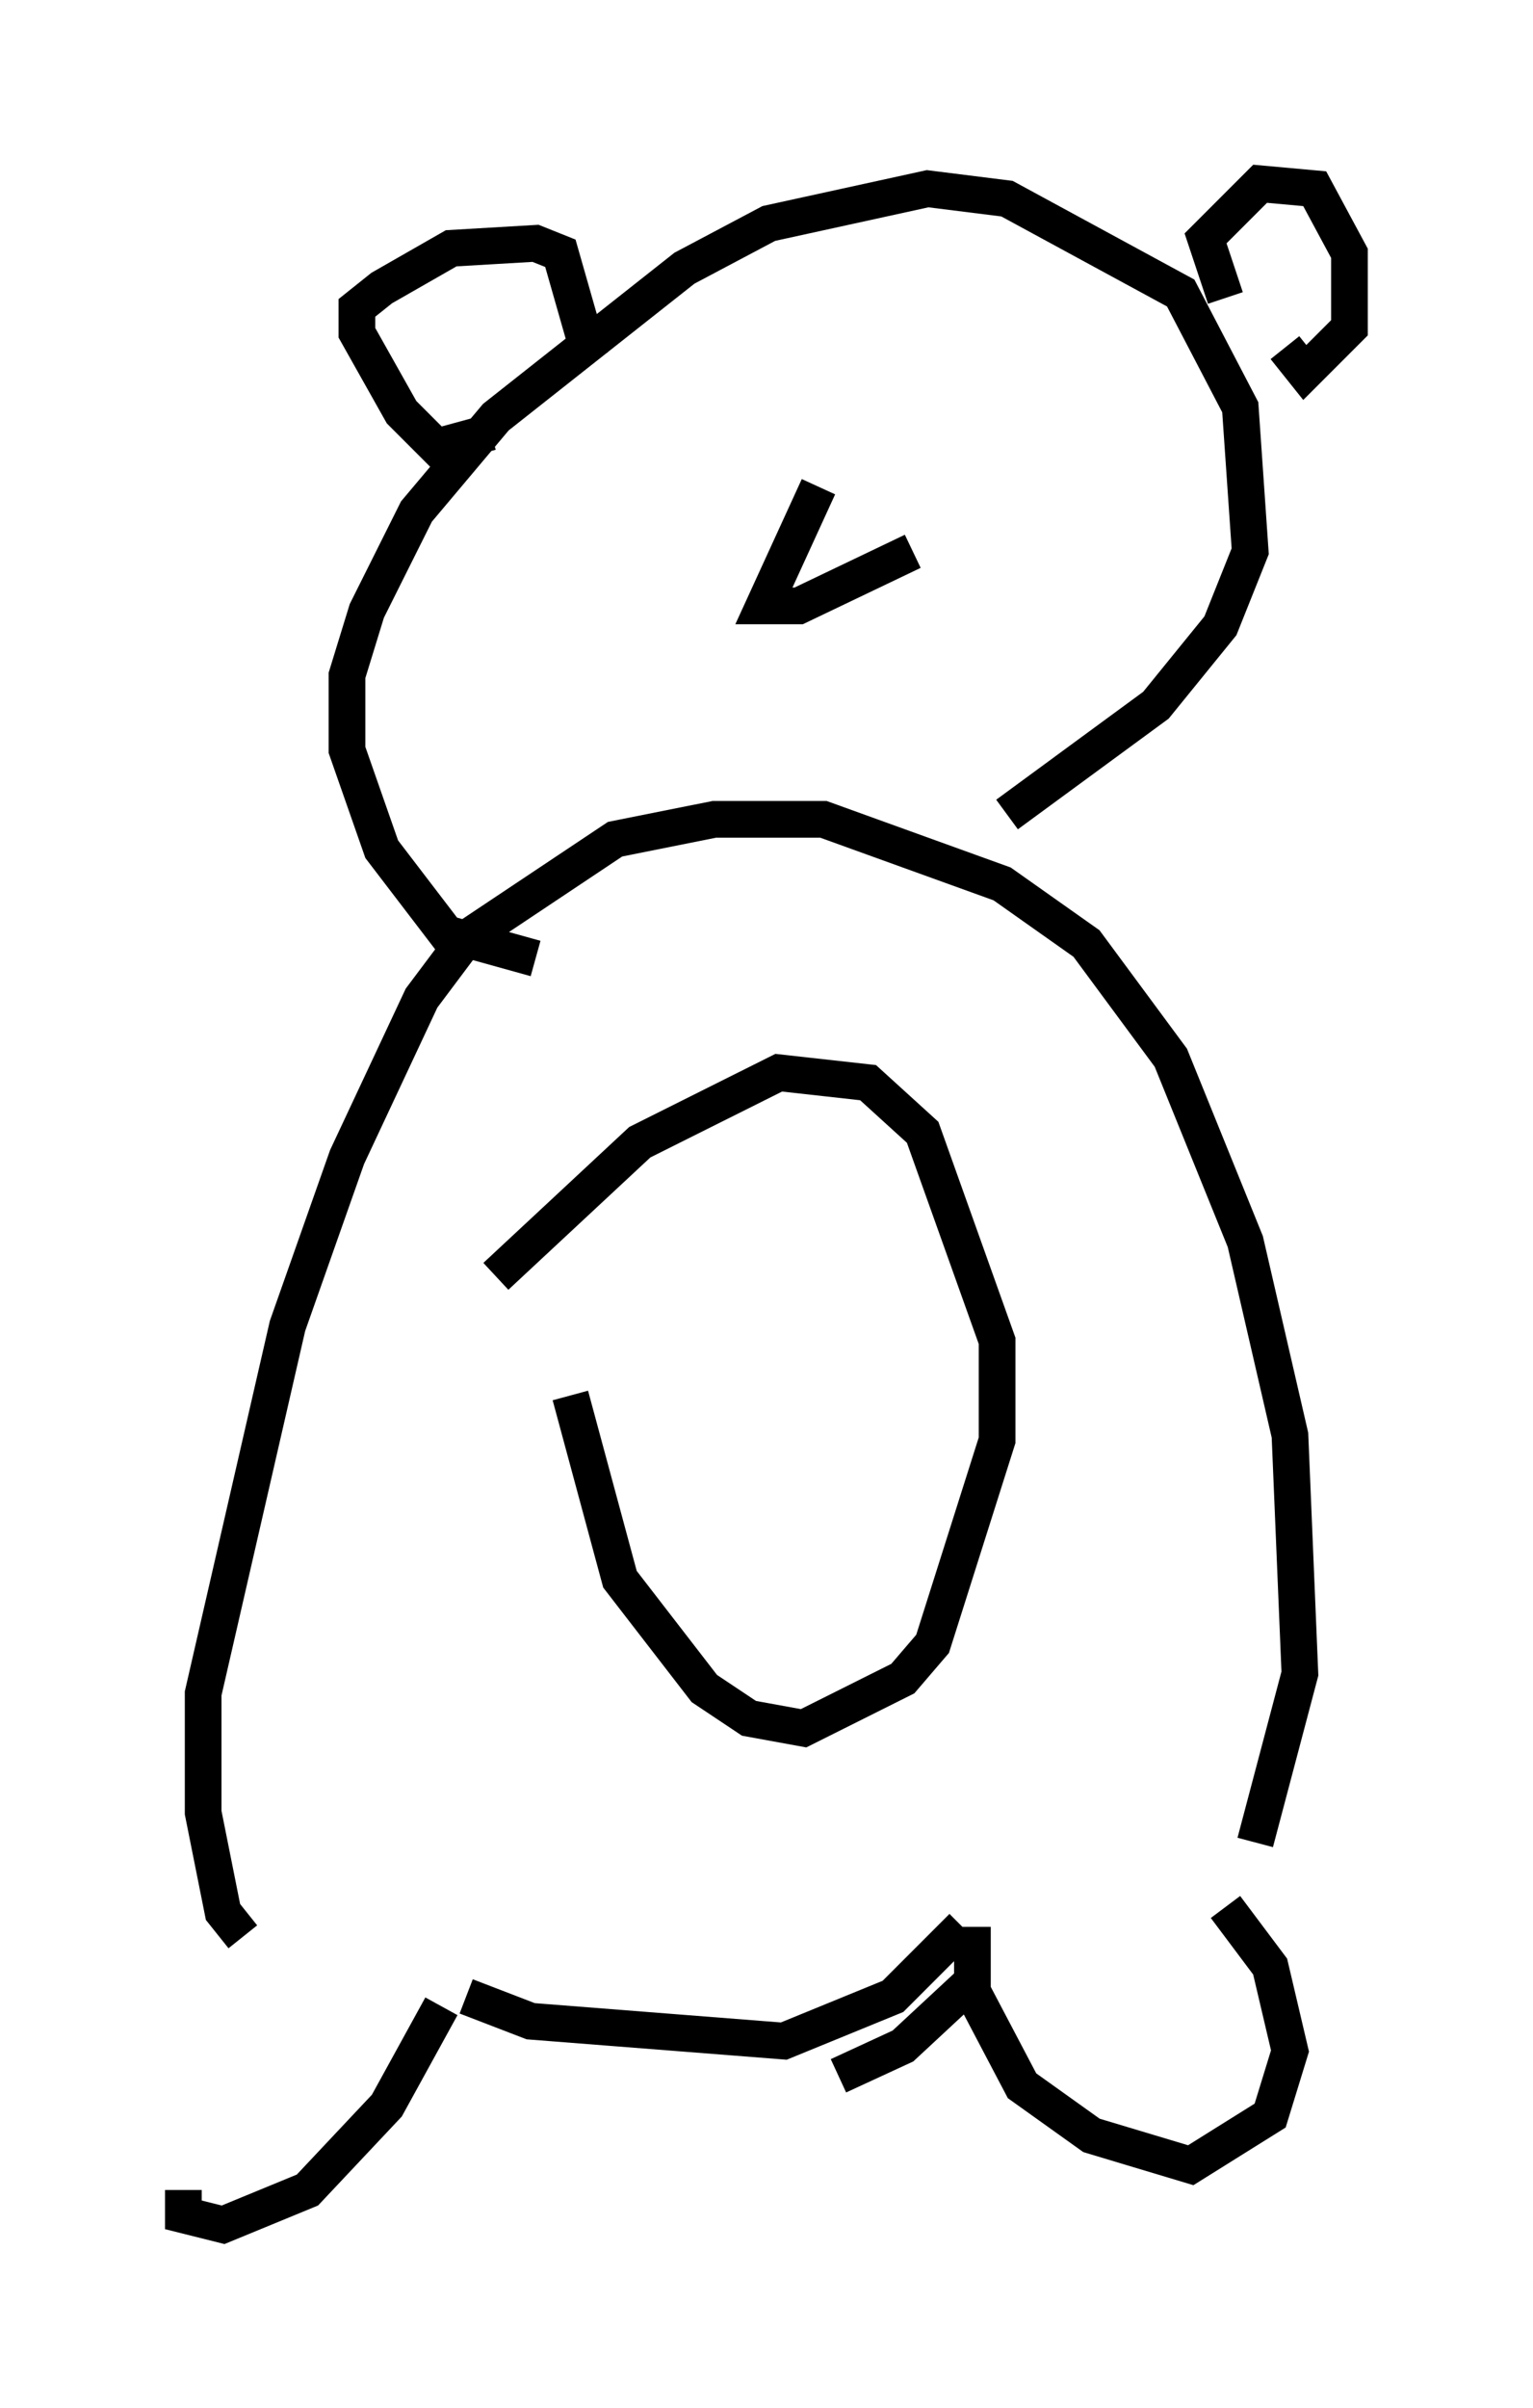 <?xml version="1.0" encoding="utf-8" ?>
<svg baseProfile="full" height="65.615" version="1.1" width="41.799" xmlns="http://www.w3.org/2000/svg" xmlns:ev="http://www.w3.org/2001/xml-events" xmlns:xlink="http://www.w3.org/1999/xlink"><defs /><rect fill="white" height="65.615" width="41.799" x="0" y="0" /><path d="M6.488, 54.932 m-1.488, 4.736 l0.0, 0.677 1.083, 0.271 l2.3, -0.947 2.165, -2.3 l1.488, -2.706 m10.825, 1.894 l1.759, -0.812 1.894, -1.759 m0.0, -1.488 l0.0, 1.759 1.353, 2.571 l1.894, 1.353 2.706, 0.812 l2.165, -1.353 0.541, -1.759 l-0.541, -2.3 -1.218, -1.624 m-20.703, 2.436 l1.759, 0.677 6.901, 0.541 l2.977, -1.218 1.894, -1.894 m-19.621, 0.271 l-0.541, -0.677 -0.541, -2.706 l0.0, -3.248 2.3, -10.013 l1.624, -4.601 2.03, -4.33 l1.218, -1.624 4.059, -2.706 l2.706, -0.541 2.977, 0.0 l4.871, 1.759 2.3, 1.624 l2.3, 3.112 2.03, 5.007 l1.218, 5.277 0.271, 6.495 l-1.218, 4.601 m-18.674, -12.178 l1.353, 5.007 2.3, 2.977 l1.218, 0.812 1.488, 0.271 l2.706, -1.353 0.812, -0.947 l1.759, -5.548 0.0, -2.706 l-2.03, -5.683 -1.488, -1.353 l-2.436, -0.271 -3.789, 1.894 l-3.924, 3.654 m1.083, -8.66 l-2.436, -0.677 -1.759, -2.3 l-0.947, -2.706 0.0, -2.03 l0.541, -1.759 1.353, -2.706 l2.165, -2.571 5.142, -4.059 l2.3, -1.218 4.33, -0.947 l2.165, 0.271 4.736, 2.571 l1.624, 3.112 0.271, 3.924 l-0.812, 2.03 -1.759, 2.165 l-4.059, 2.977 m5.954, -14.073 l-0.541, -1.624 1.488, -1.488 l1.488, 0.135 0.947, 1.759 l0.0, 2.03 -1.218, 1.218 l-0.541, -0.677 m-21.651, 2.3 l-1.488, 0.406 -0.947, -0.947 l-1.218, -2.165 0.0, -0.677 l0.677, -0.541 1.894, -1.083 l2.3, -0.135 0.677, 0.271 l0.812, 2.842 m6.225, 3.518 l-1.488, 3.248 0.947, 0.0 l3.112, -1.488 " fill="none" stroke="black" stroke-width="1" /></svg>